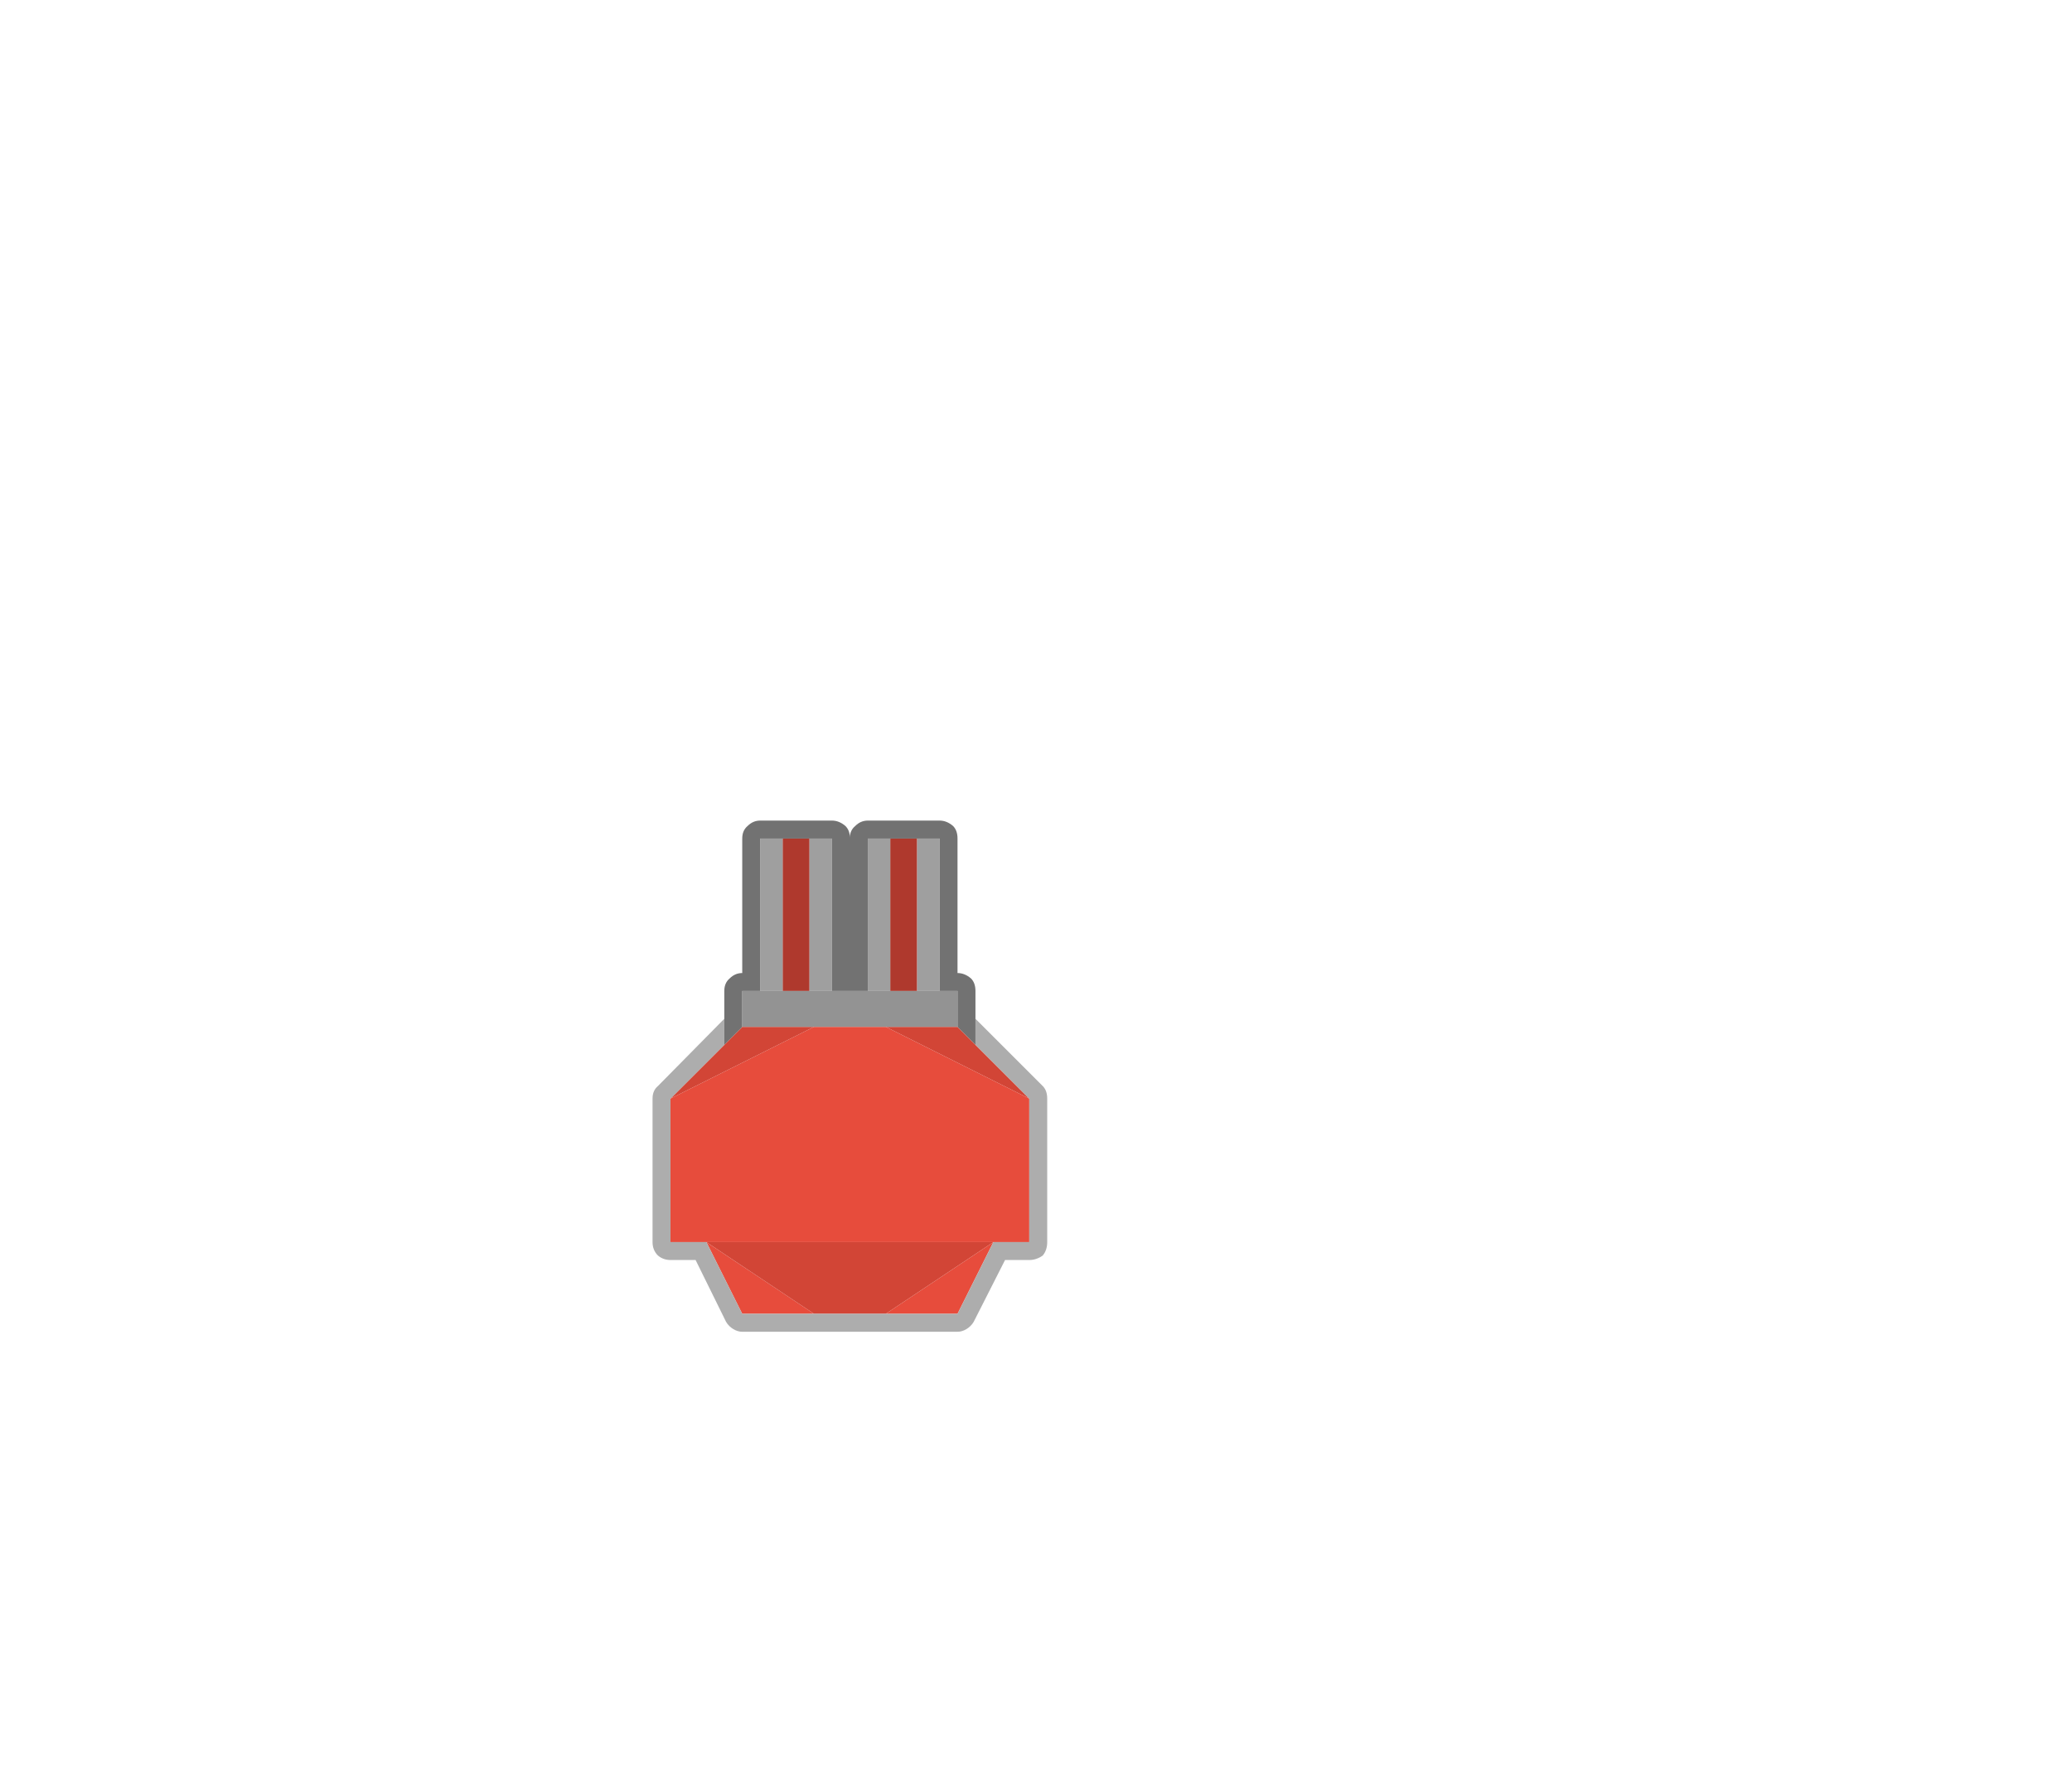 <!-- RED TOWER -->
<svg xmlns="http://www.w3.org/2000/svg" xmlns:xlink="http://www.w3.org/1999/xlink" version="1.1"
  preserveAspectRatio="none" x="0px" y="0px" viewBox="-94.75 -129.5 231 197.4">
  <defs>
    <g id="Layer0_27134_FILL">
      <path fill="#E74C3C" stroke="none"
        d=" M4 17 12 17 16 9 4 17M-12 17-4 17-16 9-12 17M4-15-4-15-20-7-20 9-16 9 16 9 20 9 20-7 4-15Z" />

      <path fill="#D24536" stroke="none"
        d=" M16 9-16 9-4 17 4 17 16 9M20-7 14-13 12-15 4-15 20-7M-4-15-12-15-14-13-20-7-4-15Z" />

      <path fill="#AF392D" stroke="none" d="M-4.5-19-4.5-36-7.5-36-7.5-19-4.5-19M7.5-36 4.5-36 4.5-19 7.5-19 7.5-36Z" />

      <path fill="#ADADAD" stroke="none"
        d="M22-7Q22-7.9 21.5-8.4L14-15.9 14-13 20-7 20 9 16 9 12 17 4 17-4 17-12 17-16 9-20 9-20-7-14-13-14-15.9-21.4-8.4Q-22-7.9-22-7L-22 9Q-22 9.9-21.4 10.5-20.8 11-20 11L-17.2 11-13.8 17.9Q-13.5 18.4-13 18.7-12.5 19-12 19L12 19Q12.5 19 13 18.7 13.5 18.4 13.8 17.9L17.3 11 20 11Q20.8 11 21.5 10.5 22 9.9 22 9L22-7Z" />

      <path fill="#9F9F9F" stroke="none"
        d="M-7.5-36-10-36-10-19-7.5-19-7.5-36M-2-36-4.5-36-4.5-19-2-19-2-36M4.5-19 4.5-36 2-36 2-19 4.5-19M10-36 7.5-36 7.5-19 10-19 10-36" />

      <path fill="#939393" stroke="none"
        d="M7.5-19 4.5-19 2-19-2-19-4.5-19-7.5-19-10-19-12-19-12-15-4-15 4-15 12-15 12-19 10-19 7.5-19Z" />

      <path fill="#727272" stroke="none"
        d="M7.5-36 10-36 10-19 12-19 12-15 14-13 14-15.9 14-19Q14-19.9 13.5-20.4 12.8-21 12-21L12-36Q12-36.9 11.5-37.4 10.8-38 10-38L2-38Q1.2-38 .6-37.4 0-36.9 0-36.1 0-36.9-.5-37.4-1.2-38-2-38L-10-38Q-10.8-38-11.4-37.4-12-36.9-12-36L-12-21Q-12.8-21-13.4-20.4-14-19.9-14-19L-14-15.9-14-13-12-15-12-19-10-19-10-36-7.5-36-4.5-36-2-36-2-19 2-19 2-36 4.5-36 7.5-36Z" />
    </g>
  </defs>
  <g transform="matrix( 1, 0, 0, 1, 0,0) ">
    <use xlink:href="#Layer0_27134_FILL" />
  </g>
</svg>